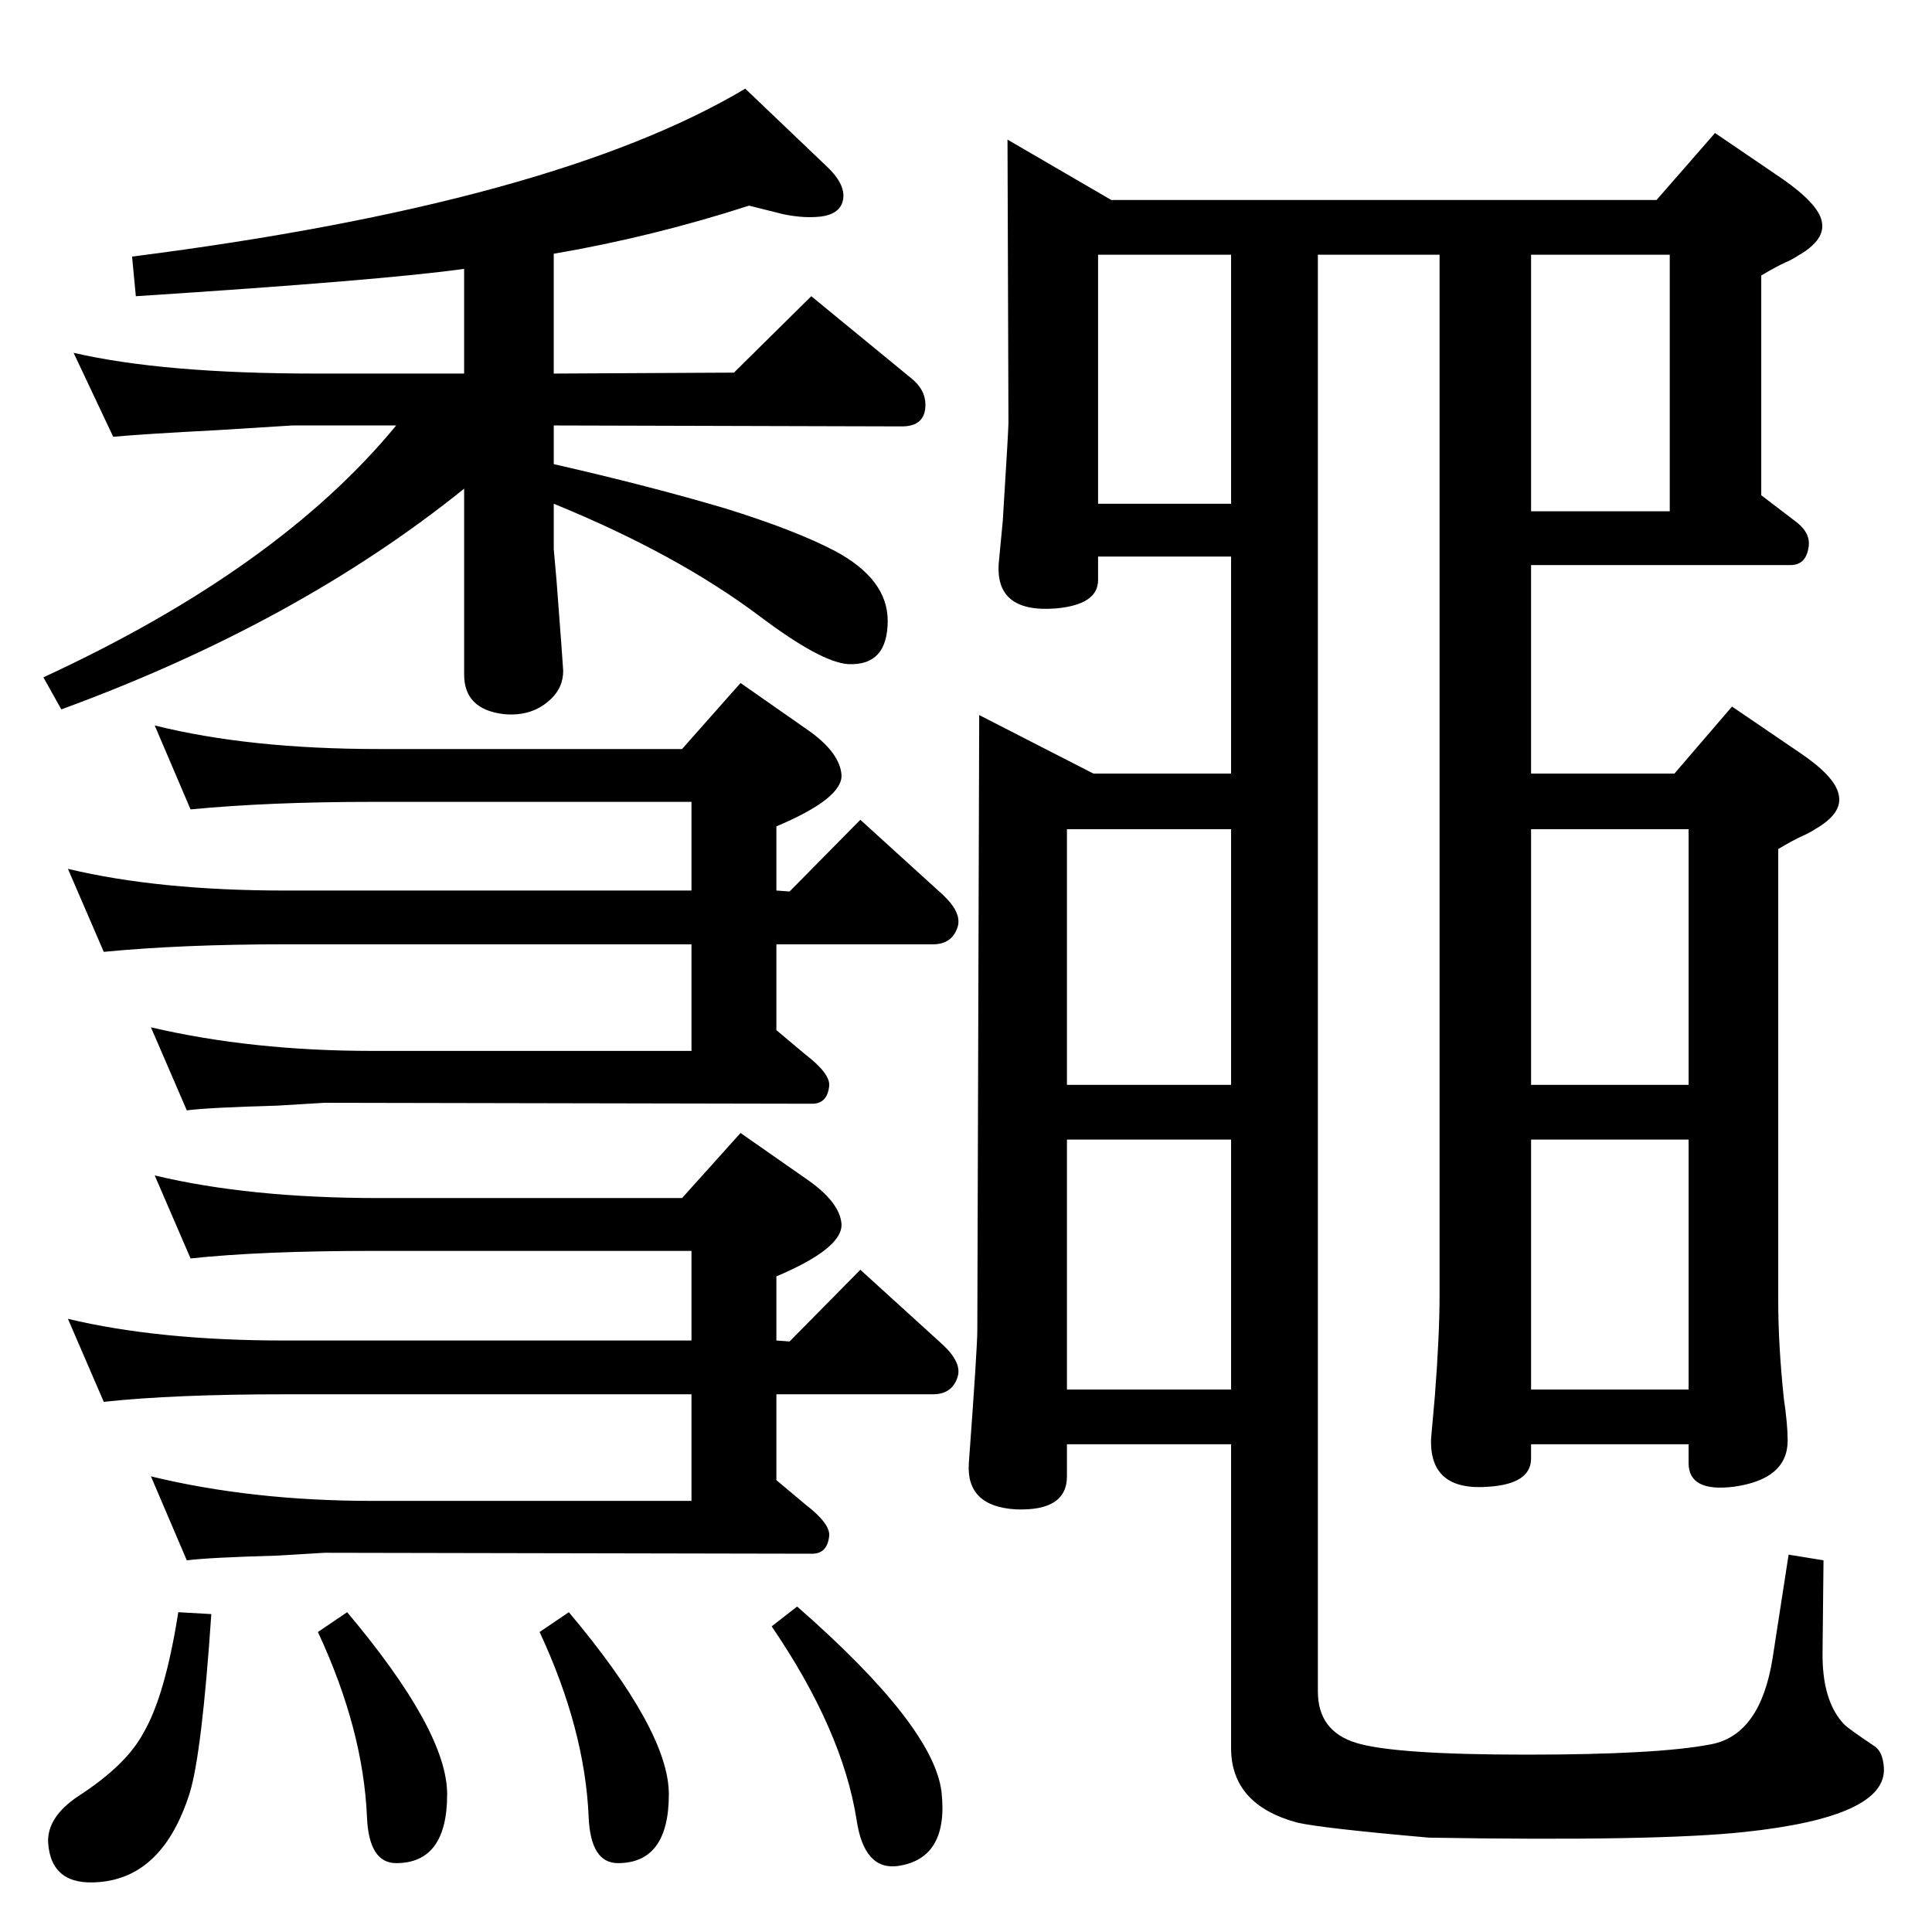 <?xml version="1.0" standalone="no"?>
<!DOCTYPE svg PUBLIC "-//W3C//DTD SVG 1.1//EN" "http://www.w3.org/Graphics/SVG/1.1/DTD/svg11.dtd" >
<svg xmlns="http://www.w3.org/2000/svg" xmlns:xlink="http://www.w3.org/1999/xlink" version="1.1" viewBox="0 0 2048 2048">
  <g transform="matrix(1 0 0 -1 0 2048)">
   <path fill="currentColor"
d="M733 934v113h-431q-109 0 -192 -8l-38 88q96 -23 230 -23h431v94h-338q-110 0 -193 -8l-38 89q100 -25 238 -25h321l62 70l73 -51q32 -23 34 -46q2 -25 -69 -55v-68l14 -1l75 76l88 -80q20 -19 15 -34q-6 -18 -26 -18h-166v-91l31 -26q26 -20 25 -33q-2 -19 -18 -19
l-517 1l-50 -3q-72 -2 -96 -5l-38 88q107 -25 235 -25h338zM587 1556q101 -23 182 -47q74 -23 116 -45q56 -30 56 -74q0 -48 -42 -46q-29 2 -94 51q-88 66 -218 119v-48l3 -34q7 -92 7 -95q0 -17 -12 -29q-20 -20 -51 -17q-42 5 -42 42v197q-176 -142 -427 -234l-19 34
q249 115 374 267h-110l-80 -5q-77 -4 -110 -7l-42 89q95 -22 257 -22h157v111q-85 -12 -348 -29l-4 42q447 57 650 178l87 -83q23 -22 15 -40q-6 -12 -27 -13q-16 -1 -35 3l-36 9q-102 -33 -207 -51v-127l191 1l82 81l106 -87q15 -12 15 -28q0 -23 -25 -23l-369 1v-41z
M1068 1900l110 -64h578l62 71l72 -49q37 -26 41 -44q5 -20 -25 -37q-6 -4 -13 -7q-9 -4 -26 -14v-233l38 -29q15 -12 12 -27q-3 -18 -19 -18h-275v-221h152l61 71l72 -49q37 -25 41 -44q5 -20 -25 -37q-6 -4 -13 -7q-9 -4 -26 -14v-479q0 -47 6 -104q4 -27 4 -44
q0 -41 -57 -49q-48 -6 -48 25v20h-167v-15q0 -27 -45 -30q-63 -5 -61 51q2 22 4 45q5 64 5 108v1102h-129v-1523q0 -42 40.5 -54.5t180.5 -12.5t196 11q52 10 65 91l17 110l37 -6l-1 -96q-1 -53 23 -78q5 -5 32 -23q9 -6 10 -23q3 -52 -148 -68q-93 -10 -334 -6
q-114 10 -140 16q-70 19 -70 79v322h-174v-34q0 -37 -54 -35q-53 3 -50 49q9 122 9 141l2 652l121 -62h146v230h-141v-25q0 -26 -45 -30q-66 -5 -60 51l4 42q6 96 6 104zM1623 1778v-272h147v272h-147zM1305 1514v264h-141v-264h141zM1131 898h174v271h-174v-271zM1131 575
h174v265h-174v-265zM1623 898h167v271h-167v-271zM1623 575h167v265h-167v-265zM845 345q144 -126 153 -196q8 -71 -46 -79q-36 -5 -44 49q-15 95 -90 205zM603 339q106 -126 106 -193q0 -73 -54 -73q-29 0 -31 49q-4 93 -52 196zM189 339l35 -2q-10 -148 -23 -190
q-28 -88 -95 -94q-52 -5 -55 42q-1 27 32 49q51 33 69 67q23 39 37 128zM368 339q106 -126 106 -193q0 -73 -54 -73q-29 0 -31 49q-4 93 -52 196zM733 457v113h-431q-118 0 -192 -8l-38 88q96 -23 230 -23h431v95h-338q-118 0 -193 -8l-38 88q100 -24 238 -24h321l62 69
l73 -51q32 -23 34 -45q2 -26 -69 -56v-68l14 -1l75 76l88 -80q20 -19 15 -34q-6 -18 -26 -18h-166v-91l31 -26q26 -20 25 -33q-2 -19 -18 -19l-517 1l-50 -3q-72 -2 -96 -5l-38 89q107 -26 235 -26h338z" />
  </g>

</svg>
